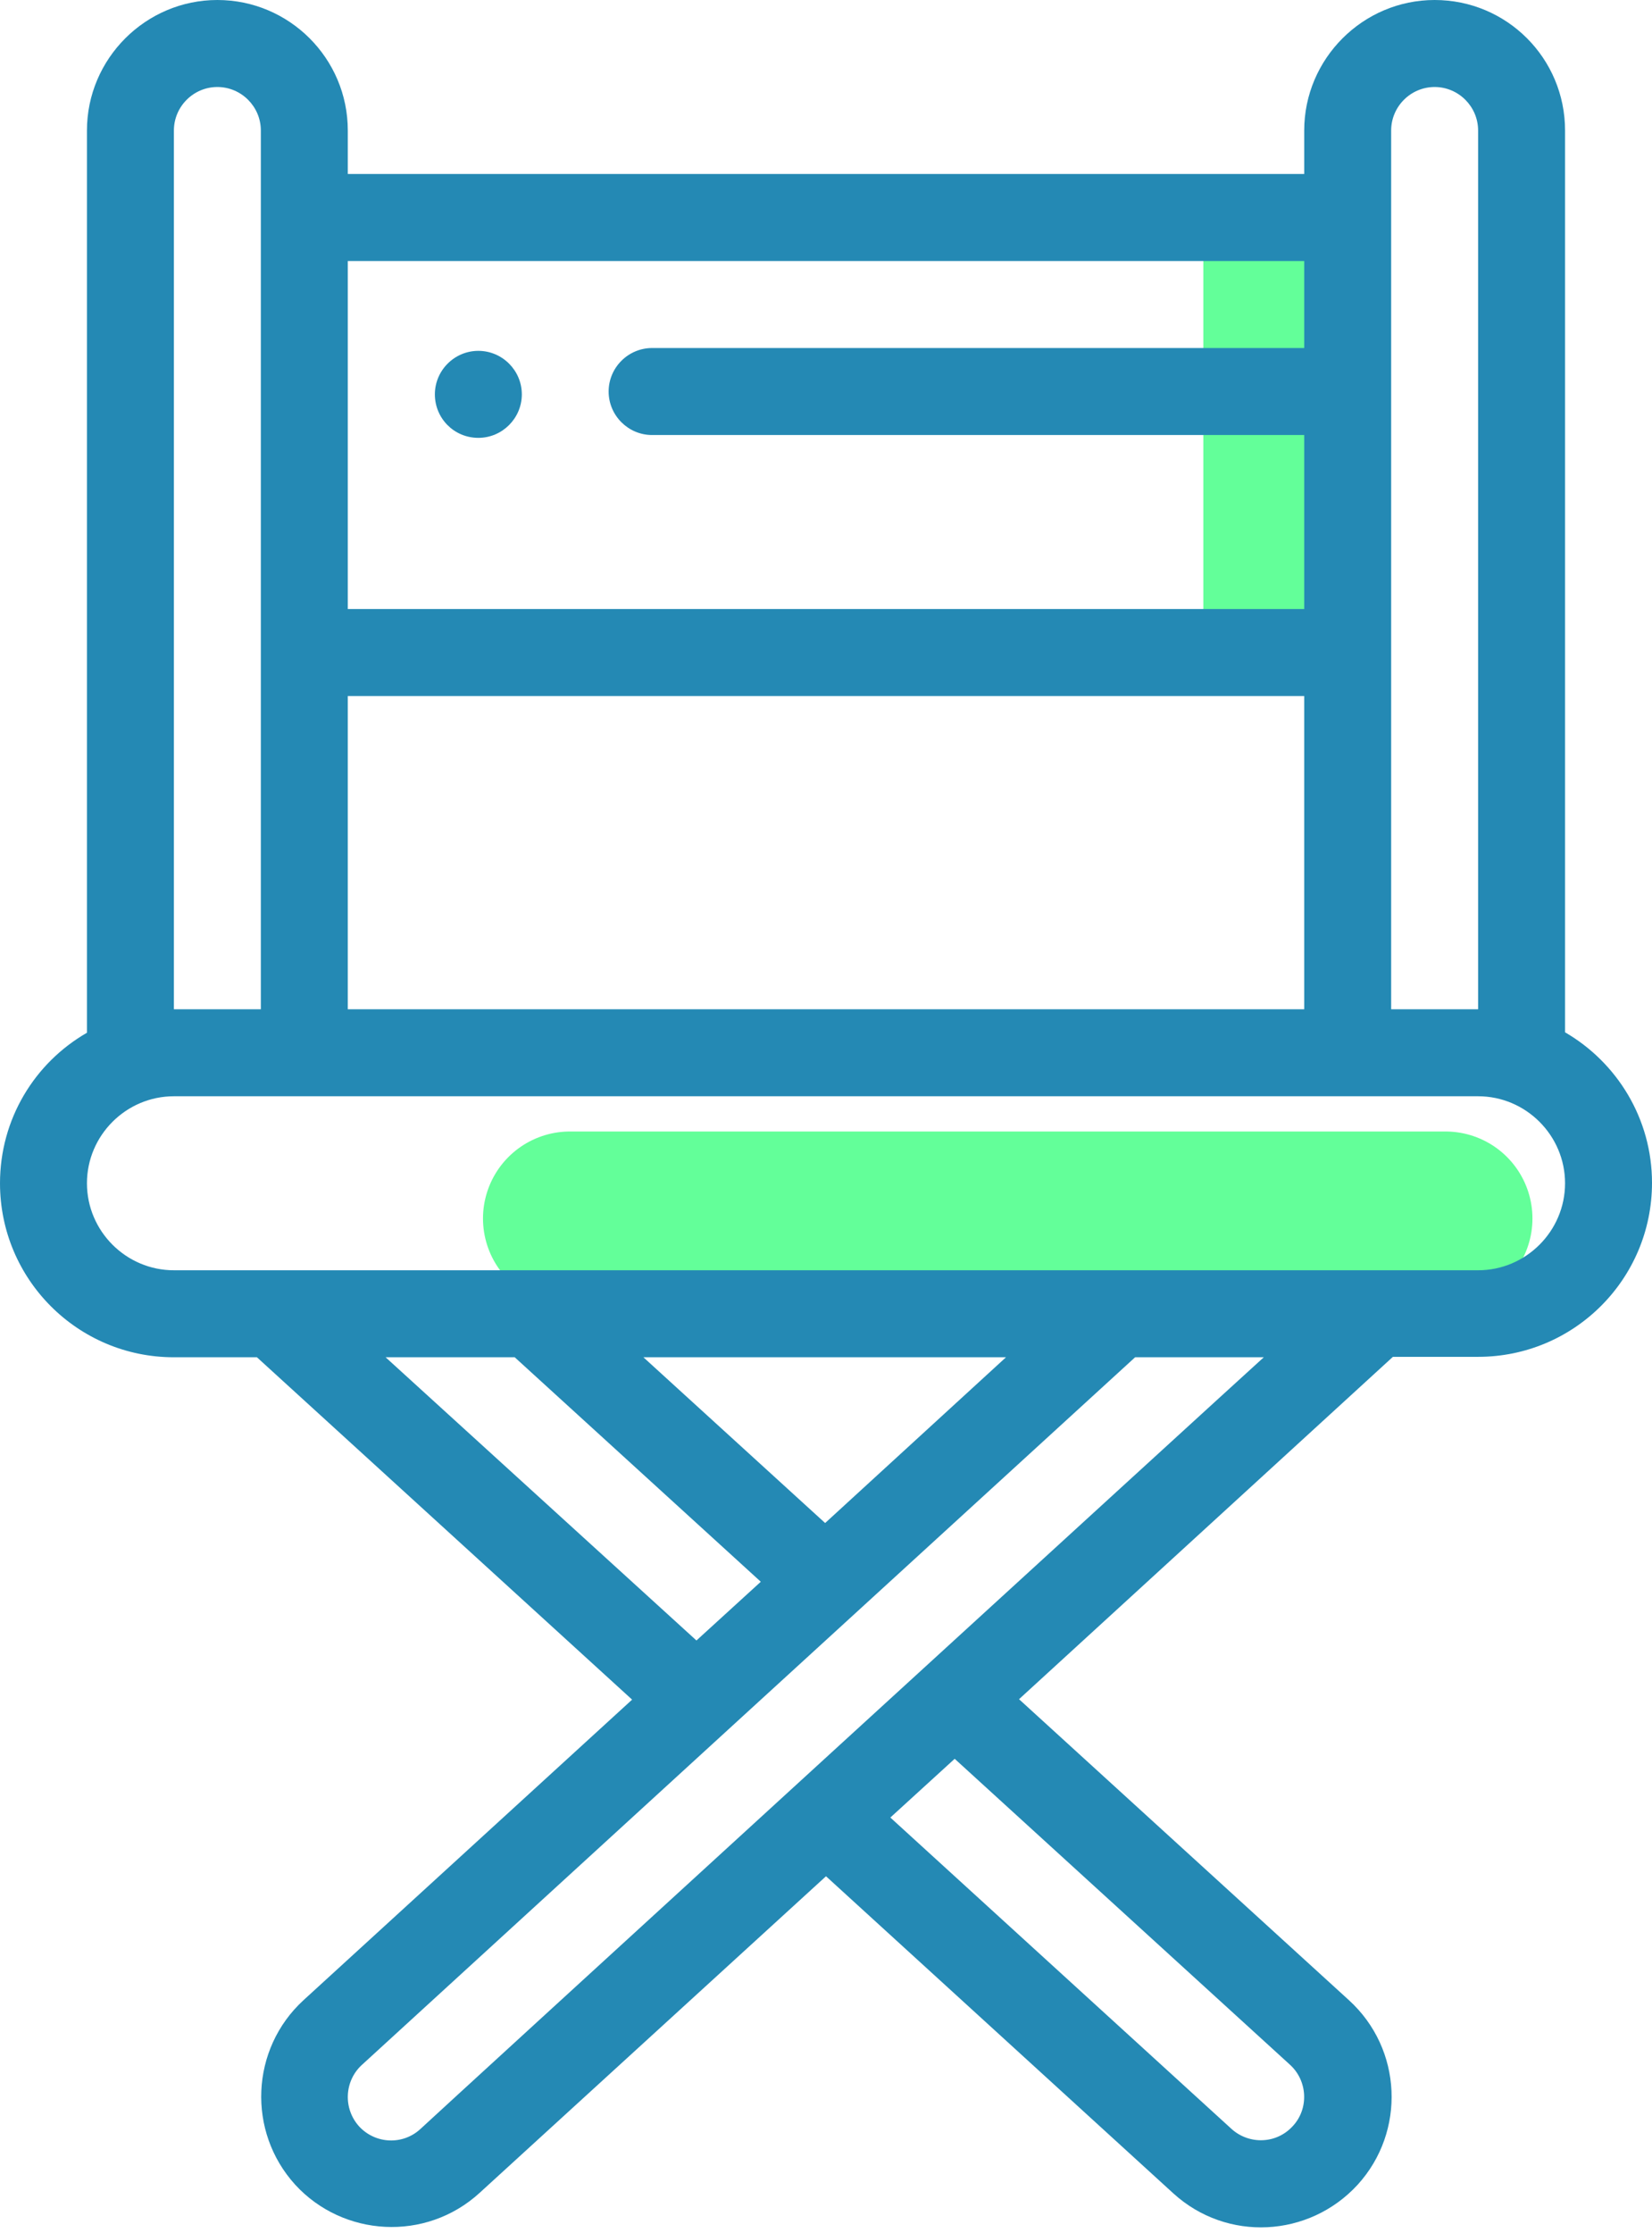 <?xml version="1.0" encoding="UTF-8" standalone="no"?><!DOCTYPE svg PUBLIC "-//W3C//DTD SVG 1.1//EN" "http://www.w3.org/Graphics/SVG/1.1/DTD/svg11.dtd"><svg width="100%" height="100%" viewBox="0 0 285 385" version="1.1" xmlns="http://www.w3.org/2000/svg" xmlns:xlink="http://www.w3.org/1999/xlink" xml:space="preserve" xmlns:serif="http://www.serif.com/" style="fill-rule:evenodd;clip-rule:evenodd;stroke-miterlimit:10;"><path d="M223.35,108.375l0,-67.35" style="fill:none;stroke:#63ff99;stroke-width:31.5px;"/><path d="M249.375,210.075l-151.05,0" style="fill:none;stroke:#63ff99;stroke-width:30px;stroke-linecap:round;"/><path d="M37.5,0c-12.375,0 -22.5,10.125 -22.5,22.5l0,155.55c-9,5.175 -15,14.85 -15,25.95c0,16.575 13.425,30 30,30l14.325,0l64.725,59.025l-56.7,51.825c-9.15,8.4 -9.75,22.65 -1.425,31.8c8.25,9 22.5,9.9 31.8,1.425l59.775,-54.6l59.925,54.675c9.225,8.4 23.4,7.65 31.8,-1.5c8.325,-9.15 7.725,-23.4 -1.5,-31.8l-56.925,-51.9l64.5,-59.025l14.7,0c16.575,0 30,-13.425 30,-30c0,-11.1 -6.075,-20.775 -15,-25.95l0,-155.475c0,-12.45 -10.05,-22.5 -22.5,-22.5c-12.375,0 -22.5,10.125 -22.5,22.5l0,7.5l-165,0l0,-7.5c0,-12.45 -10.125,-22.5 -22.5,-22.5Zm22.5,120l165,0l0,54l-165,0l0,-54Zm-30,-97.5c0,-4.125 3.375,-7.5 7.5,-7.5c4.125,0 7.5,3.375 7.5,7.5c0,6 0,143.025 0,151.5l-15,0l0,-151.5Zm36.525,211.5l22.275,0l42.45,38.7l-11.1,10.125l-53.625,-48.825Zm44.475,0l62.55,0l-31.2,28.575l-31.35,-28.575Zm111.525,121.95c3.075,2.775 3.3,7.575 0.525,10.575c-2.85,3.15 -7.575,3.225 -10.575,0.525l-58.875,-53.7l11.1,-10.125l57.825,52.725Zm-150,11.1c-3,2.775 -7.725,2.625 -10.575,-0.45c-2.775,-3.075 -2.55,-7.8 0.45,-10.575c4.575,-4.2 125.775,-115.05 133.425,-122.025l22.2,0c-5.25,4.725 -144.675,132.225 -145.5,133.05Zm167.475,-344.55c0,-4.125 3.375,-7.5 7.5,-7.5c4.125,0 7.5,3.375 7.5,7.5l0,151.5l-15,0c0,-7.95 0,-144.225 0,-151.5Zm15,166.5c8.25,0 15,6.75 15,15c0,8.25 -6.75,15 -15,15l-225,0c-8.25,0 -15,-6.75 -15,-15c0,-8.25 6.75,-15 15,-15c9.975,0 190.8,0 225,0Zm-30,-144l0,15l-112.5,0c-4.125,0 -7.5,3.375 -7.5,7.5c0,4.125 3.375,7.5 7.5,7.5l112.5,0l0,30l-165,0l0,-60l165,0Z" style="fill:#2489b4;fill-rule:nonzero;"/><path d="M82.524,75.488c4.125,0 7.5,-3.375 7.5,-7.5c0,-4.125 -3.375,-7.5 -7.5,-7.5c-4.125,0 -7.5,3.375 -7.5,7.5c0,4.125 3.3,7.5 7.5,7.5Z" style="fill:#2489b4;fill-rule:nonzero;"/></svg>